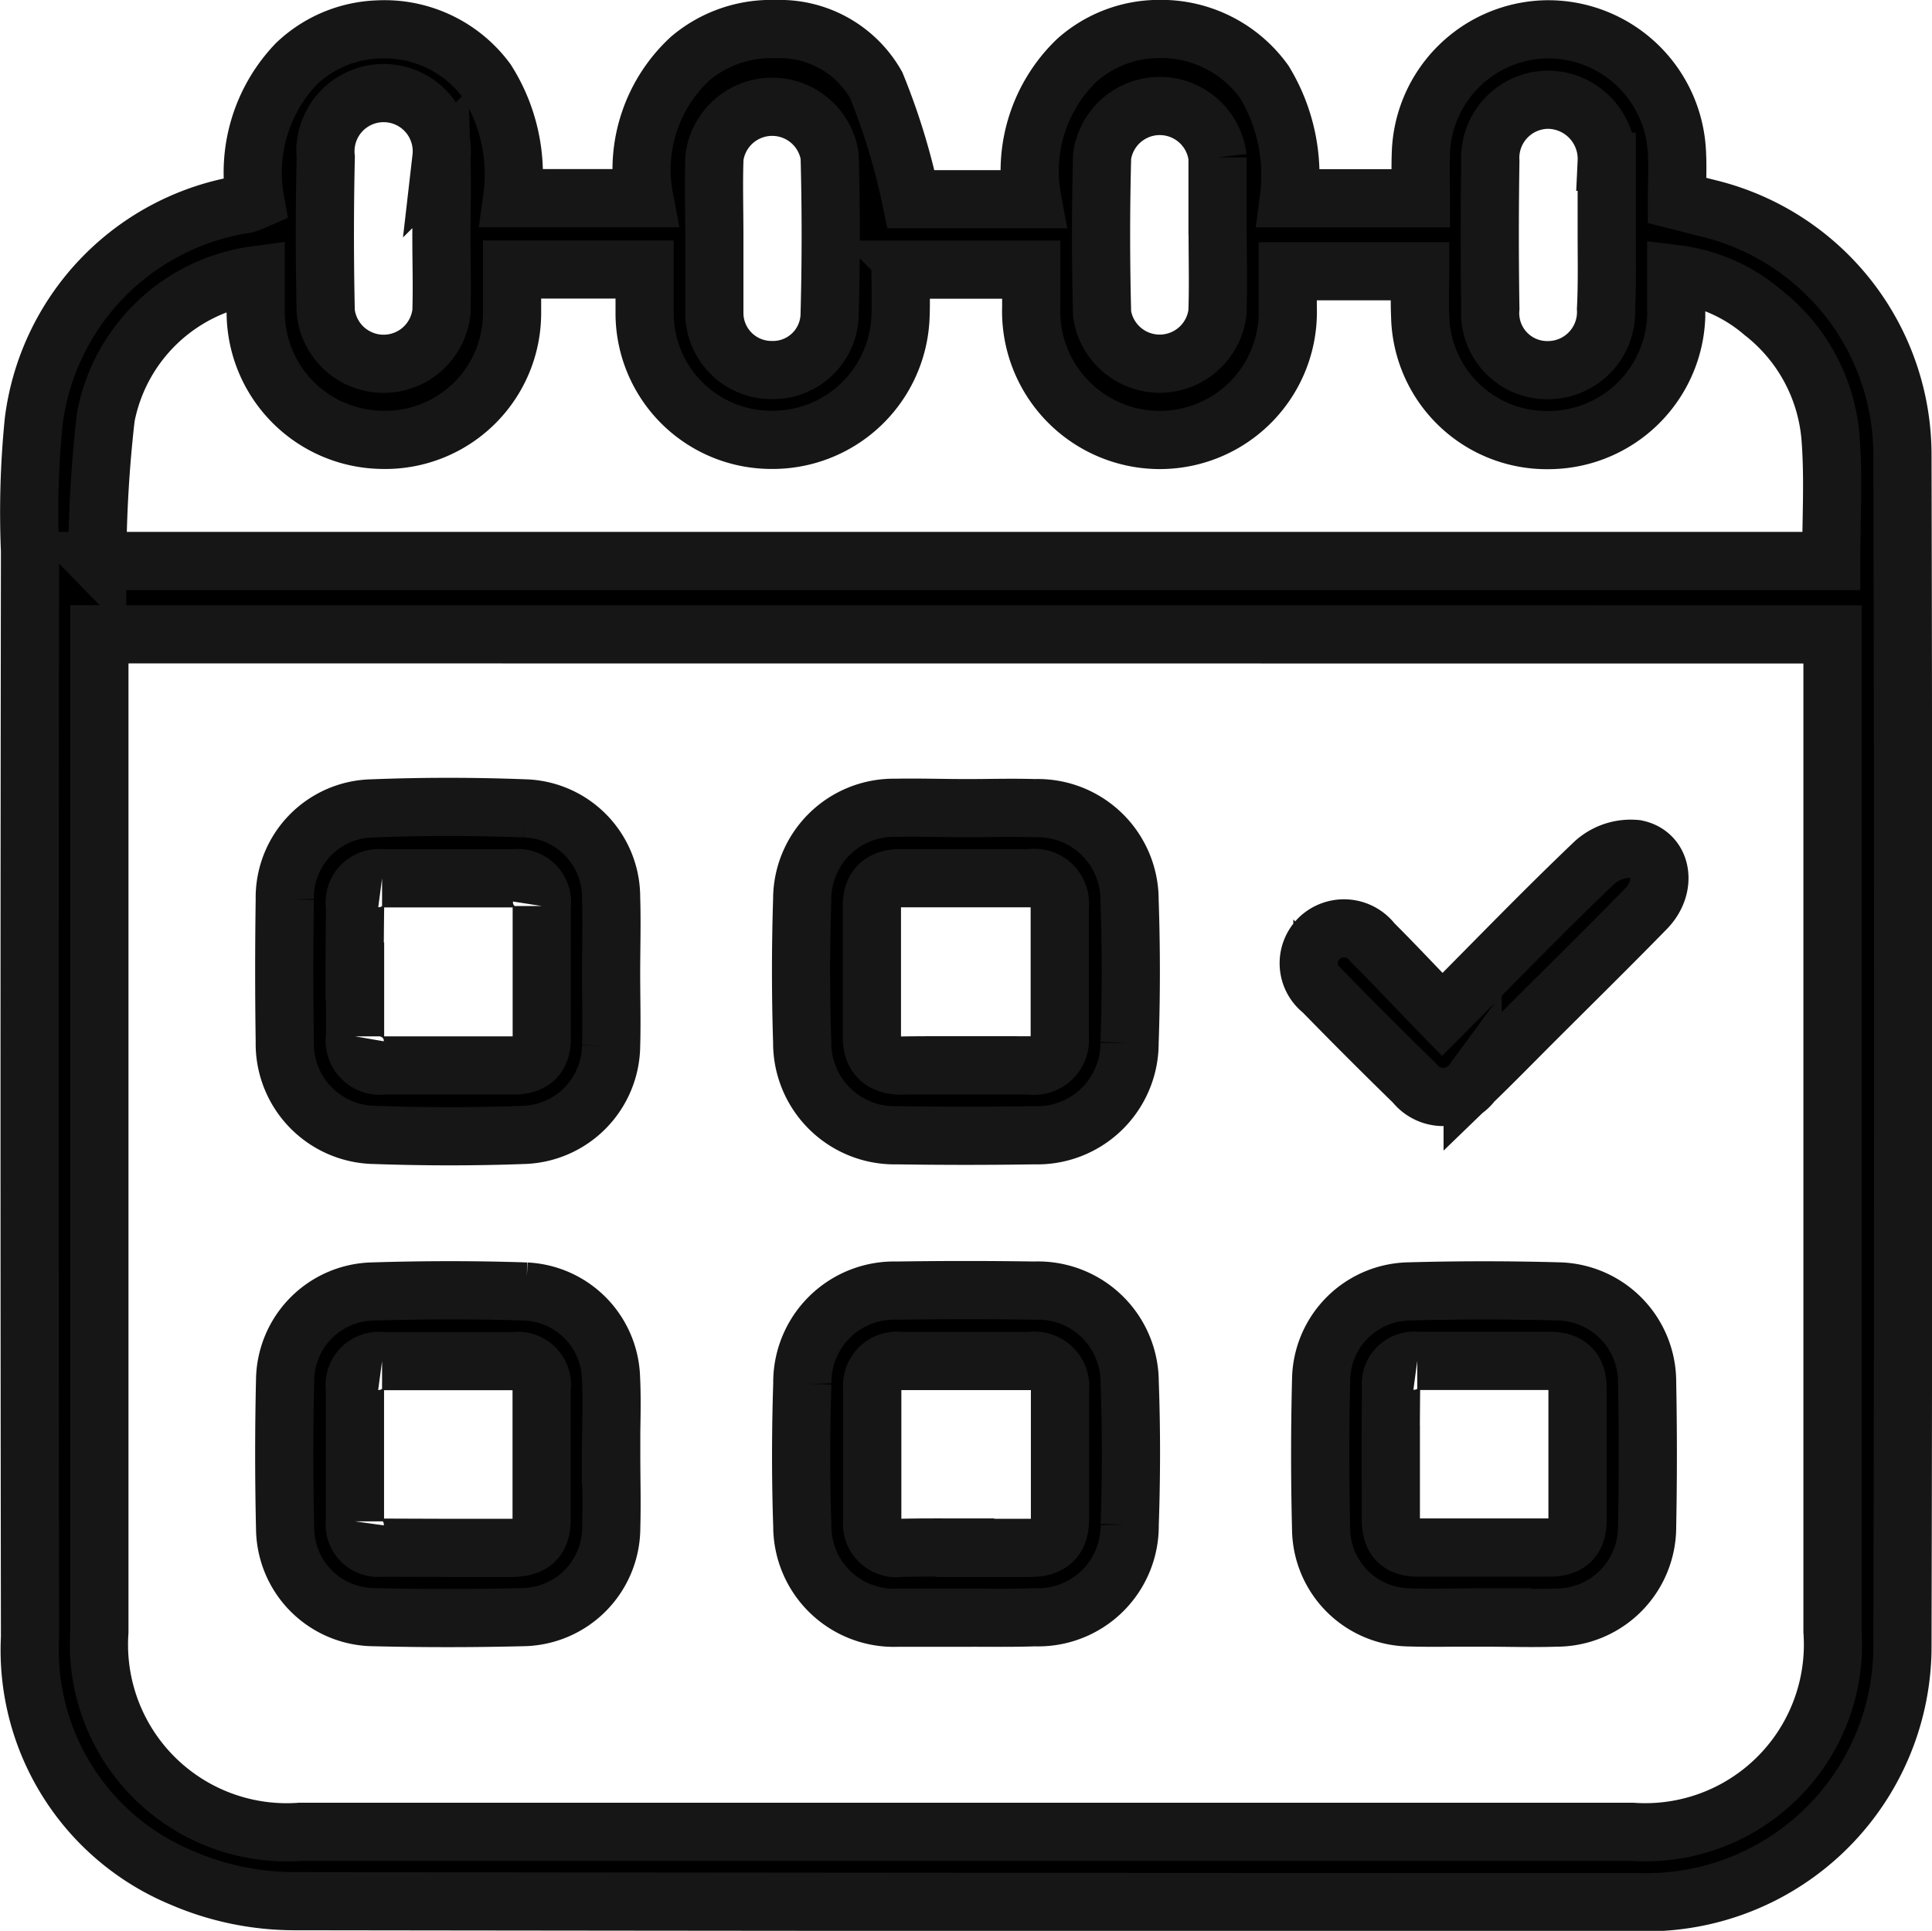 <svg xmlns="http://www.w3.org/2000/svg" width="16.601" height="16.593" viewBox="0 0 16.601 16.593">
  <g id="Group_45330" data-name="Group 45330" transform="translate(-1653.775 -102.878)">
    <path id="Path_80542" data-name="Path 80542" d="M1655.968,104.6a1.351,1.351,0,0,1,.355-1.175,1.07,1.07,0,0,1,.7-.294,1.09,1.09,0,0,1,.933.441,1.5,1.5,0,0,1,.22,1.009h1.135a1.3,1.3,0,0,1,.395-1.2,1.076,1.076,0,0,1,.735-.253.951.951,0,0,1,.862.48,5.65,5.65,0,0,1,.3.982h1.042a1.321,1.321,0,0,1,.382-1.193,1.064,1.064,0,0,1,.707-.27,1.091,1.091,0,0,1,.905.455,1.544,1.544,0,0,1,.211,1h1.134c0-.132-.005-.259,0-.386a1.1,1.1,0,0,1,1.08-1.066,1.108,1.108,0,0,1,1.12,1.052c.008.135,0,.271,0,.418l.276.07a2.181,2.181,0,0,1,1.662,2.1q.012,5.141,0,10.282a2.2,2.2,0,0,1-2.276,2.172q-5.765,0-11.531-.008a2.446,2.446,0,0,1-.976-.2,2.118,2.118,0,0,1-1.306-2.068q-.007-4.668,0-9.335a7.859,7.859,0,0,1,.032-1.116,2.161,2.161,0,0,1,1.819-1.865A.933.933,0,0,0,1655.968,104.6Zm-1.339,3.729v.226q0,4.173,0,8.346a1.613,1.613,0,0,0,1.725,1.719H1667.8a1.613,1.613,0,0,0,1.721-1.723q0-4.162,0-8.324v-.243Zm-.019-.63h14.9c0-.359.021-.7-.005-1.046a1.521,1.521,0,0,0-.581-1.089,1.411,1.411,0,0,0-.746-.33c0,.133,0,.247,0,.361a1.1,1.1,0,0,1-1.1,1.065,1.088,1.088,0,0,1-1.1-1.067c-.006-.127,0-.254,0-.384h-1.138c0,.112,0,.211,0,.309a1.1,1.1,0,0,1-1.112,1.141,1.106,1.106,0,0,1-1.092-1.144c0-.1,0-.207,0-.32h-1.023a.9.9,0,0,0-.1.014c0,.133.005.26,0,.387a1.1,1.1,0,0,1-1.108,1.062,1.089,1.089,0,0,1-1.091-1.073c0-.126,0-.252,0-.391h-1.139c0,.145,0,.259,0,.372a1.09,1.09,0,0,1-1.116,1.092,1.1,1.1,0,0,1-1.087-1.1c0-.1,0-.208,0-.315a1.517,1.517,0,0,0-1.288,1.219A11.254,11.254,0,0,0,1654.611,107.7Zm2.958-2.778c0-.229.007-.458,0-.686a.5.5,0,1,0-.994-.005q-.015.664,0,1.329a.5.5,0,0,0,.994,0C1657.575,105.349,1657.568,105.134,1657.568,104.92Zm2.345-.023h0v.624c0,.014,0,.029,0,.043a.491.491,0,0,0,.491.493.487.487,0,0,0,.5-.484q.018-.677,0-1.355a.5.5,0,0,0-.99.013C1659.906,104.452,1659.913,104.674,1659.913,104.9Zm4.324,0h0q0-.312,0-.624c0-.014,0-.029,0-.043a.5.5,0,0,0-.992-.01q-.018.677,0,1.355a.5.5,0,0,0,.991-.012C1664.244,105.339,1664.238,105.117,1664.238,104.895Zm3.344-.008c0-.207,0-.415,0-.622a.509.509,0,0,0-.5-.533.5.5,0,0,0-.5.529q-.01.632,0,1.265a.49.49,0,0,0,.494.53.5.5,0,0,0,.5-.526C1667.586,105.316,1667.581,105.1,1667.581,104.887Z" stroke="#161617" stroke-width="0.5"/>
    <path id="Path_80543" data-name="Path 80543" d="M1694.985,220.935c0,.208.006.415,0,.623a.776.776,0,0,1-.75.765c-.429.016-.859.015-1.288,0a.784.784,0,0,1-.766-.8q-.009-.612,0-1.224a.767.767,0,0,1,.752-.782c.436-.017.874-.017,1.31,0a.764.764,0,0,1,.742.768C1694.992,220.5,1694.985,220.72,1694.985,220.935Zm-2.2-.017c0,.186,0,.372,0,.558a.216.216,0,0,0,.247.25h1.116c.156,0,.241-.071.241-.233,0-.379,0-.758,0-1.137a.208.208,0,0,0-.235-.238c-.379,0-.758,0-1.137,0a.208.208,0,0,0-.232.242C1692.783,220.546,1692.781,220.732,1692.781,220.918Z" transform="translate(-35.959 -109.692)" stroke="#161617" stroke-width="0.5"/>
    <path id="Path_80544" data-name="Path 80544" d="M1694.966,293.083c0,.208.006.415,0,.623a.77.77,0,0,1-.761.772q-.644.016-1.288,0a.768.768,0,0,1-.753-.758c-.01-.429-.01-.859,0-1.288a.77.77,0,0,1,.74-.752c.443-.014.888-.015,1.331,0a.767.767,0,0,1,.729.738c.011.221,0,.444,0,.665Zm-1.4.8c.179,0,.358,0,.536,0s.268-.065.266-.251c0-.372,0-.744,0-1.115a.207.207,0,0,0-.234-.239h-1.137a.208.208,0,0,0-.233.24c0,.379,0,.758,0,1.137a.2.2,0,0,0,.223.226Z" transform="translate(-35.939 -177.703)" stroke="#161617" stroke-width="0.5"/>
    <path id="Path_80545" data-name="Path 80545" d="M1848.456,294.494c-.215,0-.43.007-.644,0a.767.767,0,0,1-.755-.755q-.016-.644,0-1.288a.769.769,0,0,1,.754-.758q.644-.018,1.288,0a.778.778,0,0,1,.759.779q.012.622,0,1.245a.779.779,0,0,1-.78.779c-.207.007-.415,0-.623,0Zm-.8-1.4c0,.186,0,.372,0,.558,0,.157.066.242.229.242q.569,0,1.137,0c.158,0,.239-.072.238-.234,0-.379,0-.758,0-1.137,0-.161-.083-.234-.24-.233h-1.137a.2.2,0,0,0-.225.224Q1847.655,292.8,1847.655,293.094Z" transform="translate(-181.93 -177.717)" stroke="#161617" stroke-width="0.5"/>
    <path id="Path_80546" data-name="Path 80546" d="M1770.881,219.566c.193,0,.387-.006.58,0a.789.789,0,0,1,.815.793c.014.408.014.816,0,1.224a.793.793,0,0,1-.817.794q-.591.009-1.181,0a.794.794,0,0,1-.815-.8c-.013-.408-.013-.816,0-1.224a.786.786,0,0,1,.8-.79C1770.466,219.559,1770.674,219.566,1770.881,219.566Zm-.02,2.211c.186,0,.372,0,.558,0a.222.222,0,0,0,.257-.245c0-.372,0-.744,0-1.116a.22.22,0,0,0-.252-.248c-.372,0-.744,0-1.116,0-.156,0-.245.073-.246.232q0,.569,0,1.138c0,.168.1.243.261.24S1770.682,221.776,1770.862,221.776Z" transform="translate(-108.795 -109.743)" stroke="#161617" stroke-width="0.5"/>
    <path id="Path_80547" data-name="Path 80547" d="M1770.862,294.53c-.193,0-.387,0-.58,0a.787.787,0,0,1-.819-.787c-.014-.407-.013-.816,0-1.224a.789.789,0,0,1,.813-.8q.591-.009,1.181,0a.788.788,0,0,1,.819.789c.015.407.014.816,0,1.224a.786.786,0,0,1-.813.794C1771.263,294.533,1771.063,294.529,1770.862,294.53Zm0-.6c.186,0,.372,0,.558,0,.169,0,.256-.073.257-.241q0-.558,0-1.116a.221.221,0,0,0-.252-.249c-.372,0-.744,0-1.116,0a.213.213,0,0,0-.245.233c0,.379,0,.758,0,1.138a.21.21,0,0,0,.241.235C1770.489,293.925,1770.676,293.927,1770.862,293.927Z" transform="translate(-108.794 -177.75)" stroke="#161617" stroke-width="0.5"/>
    <path id="Path_80548" data-name="Path 80548" d="M1846.4,227.055c.457-.459.875-.893,1.31-1.307a.466.466,0,0,1,.355-.115c.228.046.269.326.086.513-.32.328-.648.65-.972.974-.172.172-.343.347-.518.516a.314.314,0,0,1-.5.008q-.4-.39-.791-.791a.3.3,0,0,1-.025-.455.309.309,0,0,1,.457.04C1846,226.635,1846.187,226.837,1846.4,227.055Z" transform="translate(-180.232 -115.459)" stroke="#161617" stroke-width="0.5"/>
  </g>
</svg>
